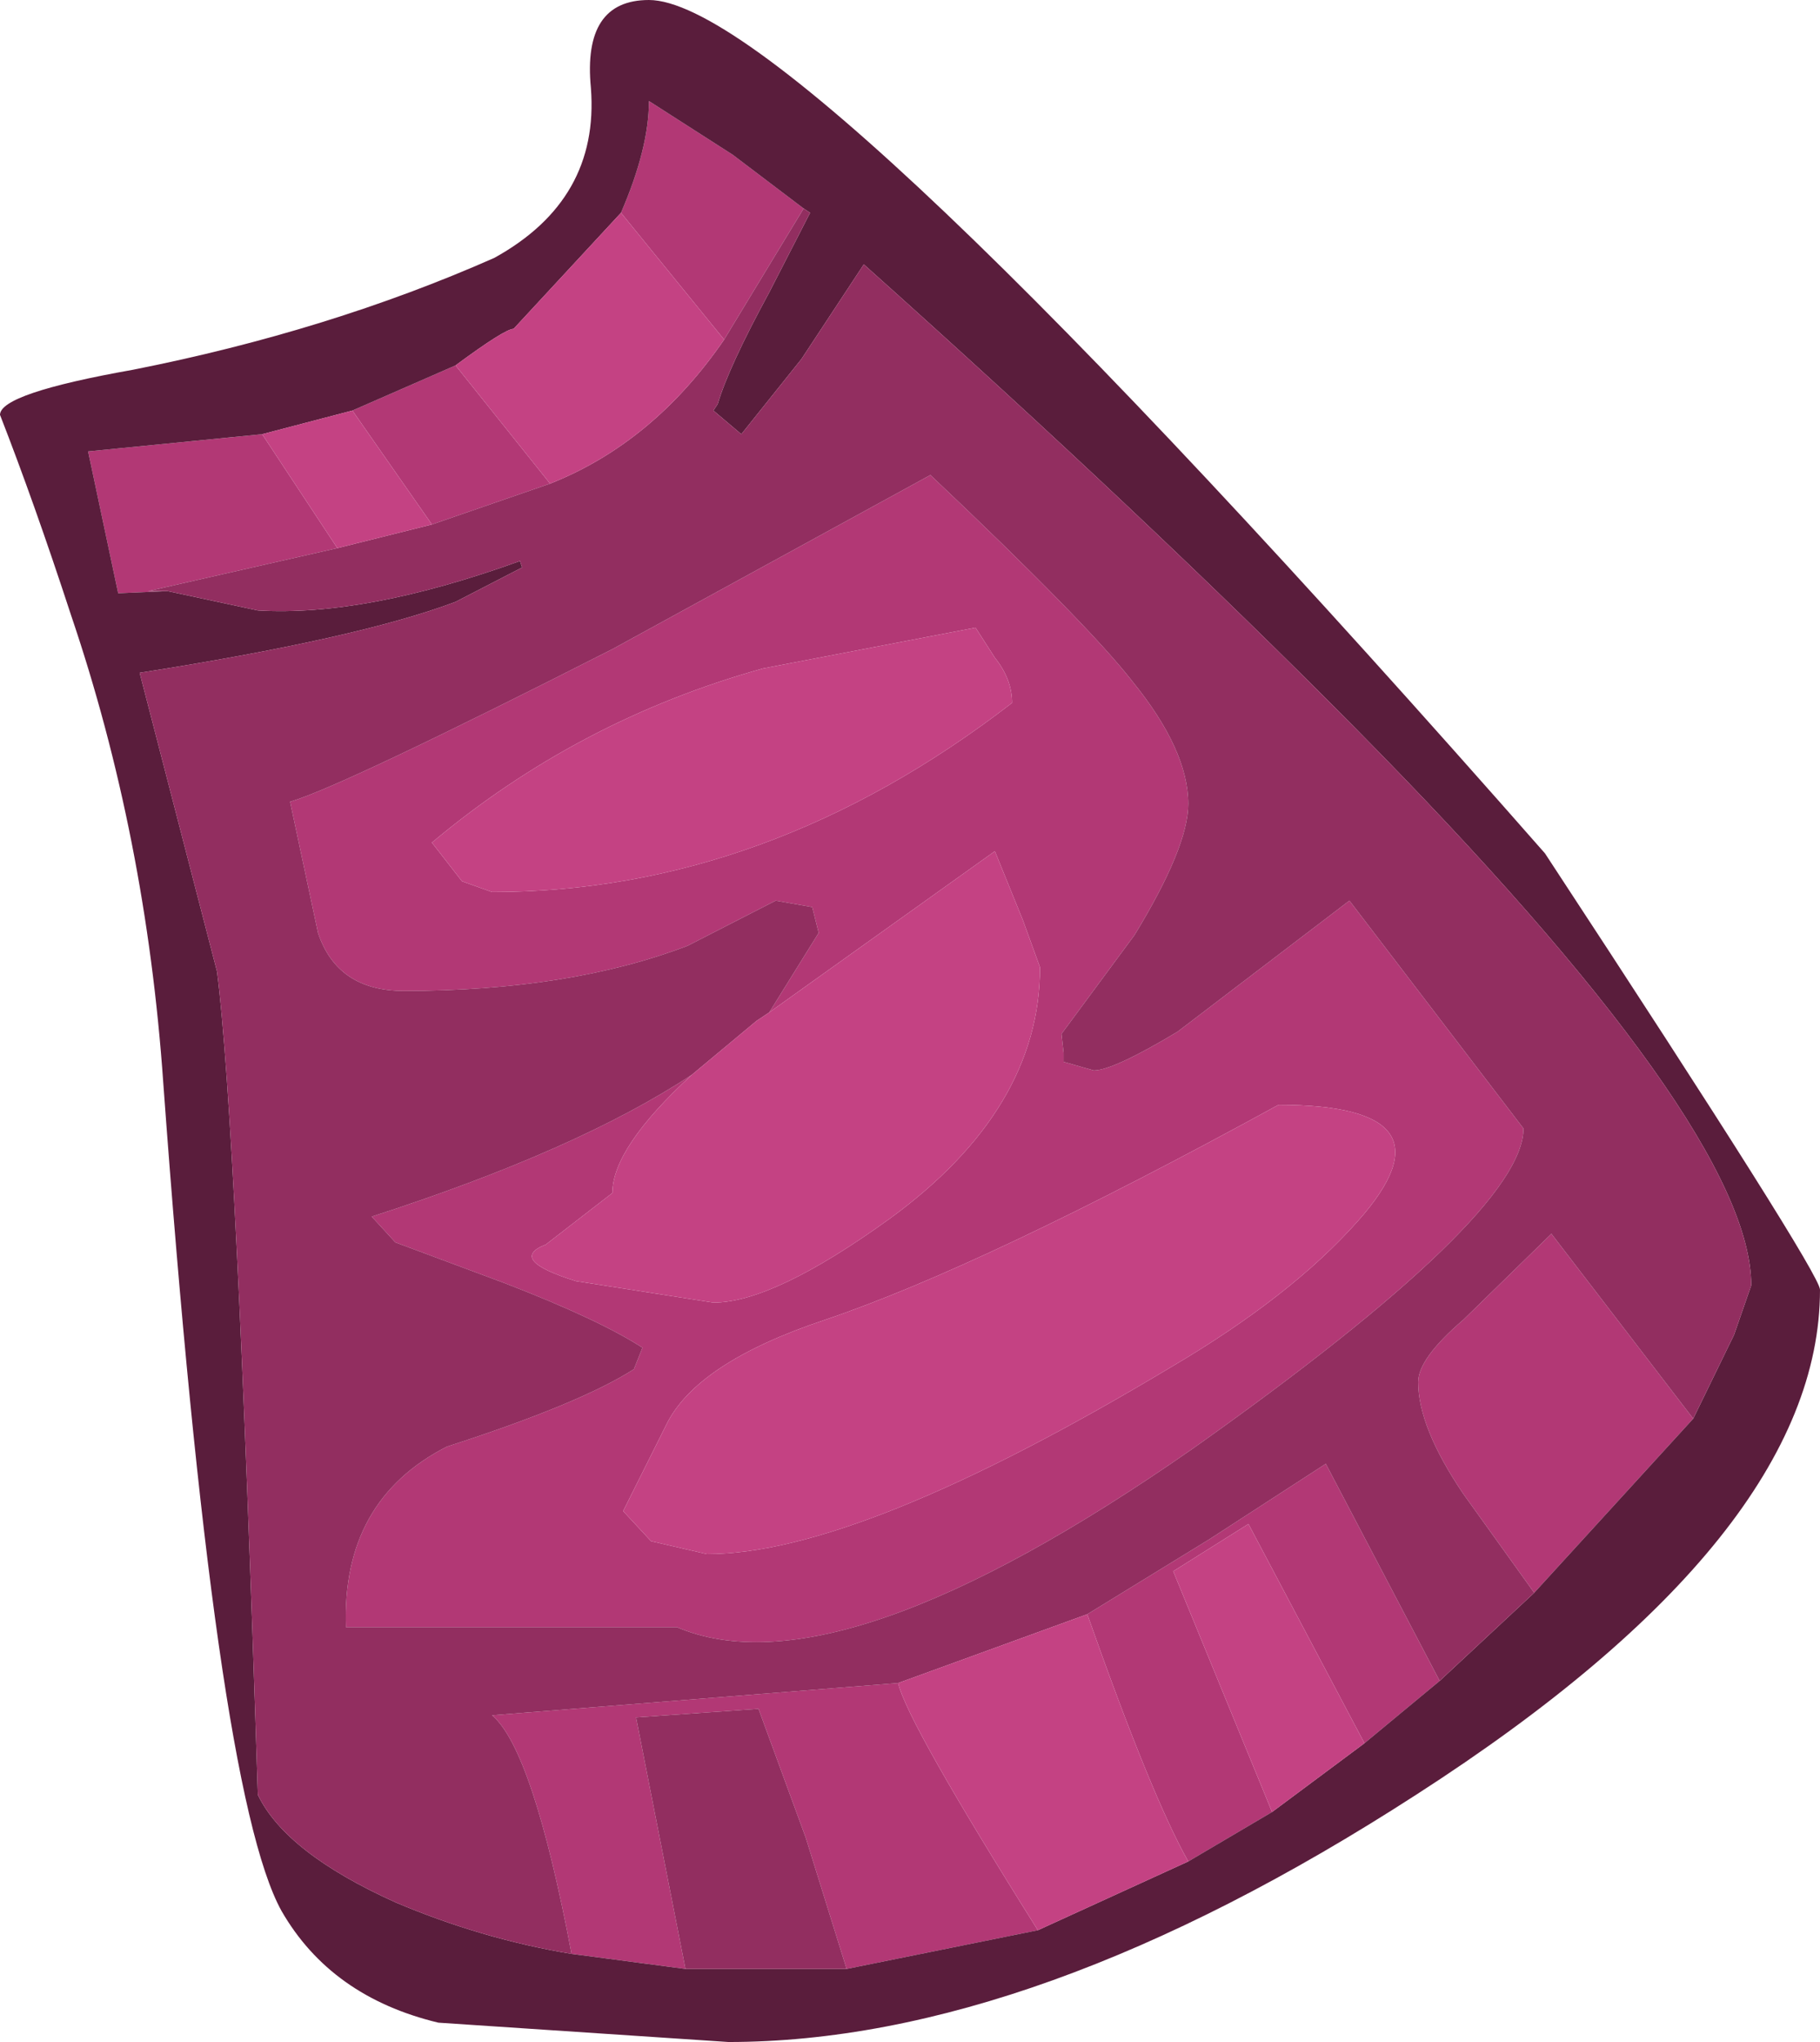 <?xml version="1.0" encoding="UTF-8" standalone="no"?>
<svg xmlns:ffdec="https://www.free-decompiler.com/flash" xmlns:xlink="http://www.w3.org/1999/xlink" ffdec:objectType="shape" height="47.5px" width="42.35px" xmlns="http://www.w3.org/2000/svg">
  <g transform="matrix(1.0, 0.0, 0.0, 1.0, 7.25, 6.75)">
    <path d="M32.15 26.25 L28.45 30.3 26.8 28.0 Q25.75 26.45 25.75 25.4 25.75 24.85 26.8 23.95 L28.85 21.95 32.15 26.25 M26.25 32.35 L24.5 33.8 21.8 28.7 20.05 29.8 22.35 35.4 20.4 36.55 Q19.55 35.05 18.05 30.8 L20.9 29.05 23.6 27.3 26.25 32.35 M16.9 38.15 L12.45 39.05 11.5 36.0 10.4 33.0 7.55 33.2 8.7 39.05 6.05 38.7 Q5.15 33.95 4.2 33.15 L13.65 32.4 Q13.85 33.3 16.9 38.15 M-3.35 7.0 L-4.5 7.05 -5.2 3.75 -1.15 3.35 0.6 6.0 -3.8 7.0 -3.35 7.0 M0.95 2.8 L3.35 1.75 5.55 4.5 2.8 5.45 0.95 2.8 M7.2 -1.8 Q7.85 -3.3 7.85 -4.4 L9.8 -3.15 11.45 -1.9 9.6 1.15 7.2 -1.8 M10.65 16.8 L11.8 14.95 11.65 14.35 10.8 14.2 8.75 15.25 Q6.0 16.3 2.15 16.3 0.6 16.3 0.15 14.95 L-0.5 11.9 Q0.7 11.55 7.0 8.35 L14.4 4.3 Q18.05 7.75 19.1 9.1 20.4 10.7 20.4 11.95 20.4 12.95 19.15 15.0 L17.45 17.3 17.5 17.75 17.5 17.95 18.2 18.15 Q18.65 18.15 20.15 17.25 L24.15 14.2 28.2 19.5 Q28.2 21.5 20.5 26.95 12.25 32.7 8.5 31.1 L0.8 31.1 Q0.7 28.15 3.15 26.9 6.25 25.9 7.5 25.1 L7.7 24.6 Q6.7 23.95 4.5 23.1 L1.95 22.15 1.4 21.55 Q6.2 20.0 8.85 18.25 7.0 19.95 7.0 21.0 L5.45 22.2 Q4.55 22.55 6.15 23.05 L9.35 23.55 Q10.75 23.55 13.45 21.6 16.95 19.05 16.95 15.75 L16.55 14.65 15.9 13.05 10.65 16.8 M22.5 18.95 Q15.65 22.7 11.95 23.95 8.95 24.95 8.25 26.4 L7.25 28.4 7.9 29.1 9.2 29.4 Q12.75 29.4 20.0 25.05 22.8 23.4 24.35 21.65 26.75 18.95 22.5 18.95 M15.9 8.55 L15.45 7.85 10.5 8.8 Q6.2 10.0 2.8 12.85 L3.5 13.75 4.2 14.0 Q10.6 14.0 16.3 9.6 16.3 9.05 15.9 8.55" fill="#b23875" fill-rule="evenodd" stroke="none"/>
    <path d="M6.5 -4.7 Q6.3 -6.75 7.85 -6.75 11.25 -6.75 28.7 13.1 35.1 22.85 35.1 23.25 35.1 28.95 25.7 35.0 16.8 40.75 9.7 40.75 L2.95 40.3 Q0.45 39.7 -0.7 37.7 -2.25 34.9 -3.45 18.45 -3.85 12.7 -5.6 7.55 -6.45 4.95 -7.25 2.9 -7.25 2.4 -4.15 1.85 0.4 0.95 4.25 -0.75 6.7 -2.1 6.5 -4.7 M32.15 26.25 L33.1 24.3 33.5 23.15 Q33.5 19.5 24.25 10.15 19.45 5.3 12.85 -0.6 L11.4 1.6 10.0 3.35 9.35 2.8 9.45 2.65 Q9.7 1.8 10.65 0.05 L11.6 -1.8 11.45 -1.9 9.8 -3.15 7.85 -4.4 Q7.85 -3.3 7.2 -1.8 L4.7 0.9 Q4.5 0.9 3.35 1.75 L0.95 2.8 -1.15 3.35 -5.2 3.75 -4.5 7.05 -3.35 7.0 -1.25 7.45 Q1.25 7.6 4.85 6.3 L4.9 6.45 3.35 7.25 Q1.1 8.1 -4.0 8.9 L-2.2 15.85 Q-1.75 19.35 -1.25 35.0 -0.6 36.35 1.95 37.5 3.95 38.35 6.05 38.7 L8.7 39.05 12.45 39.05 16.9 38.15 20.4 36.55 22.35 35.4 24.5 33.8 26.25 32.35 28.45 30.3 32.15 26.25" fill="#5a1d3c" fill-rule="evenodd" stroke="none"/>
    <path d="M11.45 -1.9 L11.6 -1.8 10.65 0.05 Q9.7 1.8 9.45 2.65 L9.35 2.8 10.0 3.35 11.4 1.6 12.85 -0.6 Q19.45 5.3 24.25 10.15 33.5 19.5 33.5 23.15 L33.1 24.3 32.15 26.25 28.85 21.95 26.8 23.95 Q25.75 24.85 25.75 25.4 25.75 26.45 26.8 28.0 L28.45 30.3 26.25 32.35 23.6 27.3 20.9 29.05 18.05 30.8 13.65 32.4 4.2 33.15 Q5.15 33.95 6.05 38.7 3.95 38.35 1.95 37.5 -0.6 36.35 -1.25 35.0 -1.75 19.35 -2.2 15.85 L-4.0 8.9 Q1.1 8.1 3.35 7.25 L4.9 6.45 4.85 6.3 Q1.25 7.6 -1.25 7.45 L-3.35 7.0 -3.8 7.0 0.6 6.0 2.8 5.45 5.55 4.5 Q7.95 3.55 9.6 1.15 L11.45 -1.9 M12.45 39.05 L8.7 39.05 7.55 33.2 10.4 33.0 11.5 36.0 12.45 39.05 M8.85 18.25 Q6.2 20.0 1.4 21.55 L1.95 22.15 4.5 23.1 Q6.7 23.95 7.7 24.6 L7.5 25.1 Q6.25 25.9 3.15 26.9 0.7 28.15 0.8 31.1 L8.5 31.1 Q12.25 32.7 20.5 26.95 28.2 21.5 28.2 19.5 L24.15 14.2 20.15 17.25 Q18.65 18.15 18.2 18.15 L17.5 17.95 17.5 17.75 17.45 17.3 19.15 15.0 Q20.4 12.95 20.4 11.95 20.4 10.7 19.1 9.1 18.05 7.75 14.4 4.3 L7.0 8.35 Q0.7 11.55 -0.5 11.9 L0.15 14.95 Q0.6 16.3 2.15 16.3 6.0 16.3 8.75 15.25 L10.8 14.2 11.65 14.35 11.8 14.95 10.65 16.8 10.35 17.0 8.85 18.25" fill="#922e60" fill-rule="evenodd" stroke="none"/>
    <path d="M24.5 33.8 L22.35 35.4 20.05 29.8 21.8 28.7 24.5 33.8 M20.4 36.55 L16.9 38.15 Q13.85 33.3 13.65 32.4 L18.05 30.8 Q19.55 35.05 20.4 36.55 M-1.15 3.35 L0.95 2.8 2.8 5.45 0.6 6.0 -1.15 3.35 M3.35 1.75 Q4.5 0.9 4.7 0.9 L7.2 -1.8 9.6 1.15 Q7.95 3.55 5.55 4.5 L3.35 1.75 M8.85 18.25 L10.35 17.0 10.65 16.8 15.9 13.05 16.55 14.65 16.95 15.75 Q16.95 19.05 13.45 21.6 10.75 23.55 9.35 23.55 L6.15 23.05 Q4.55 22.55 5.45 22.2 L7.0 21.0 Q7.0 19.95 8.85 18.25 M15.9 8.55 Q16.3 9.05 16.3 9.6 10.6 14.0 4.2 14.0 L3.5 13.75 2.8 12.85 Q6.2 10.0 10.5 8.8 L15.45 7.85 15.9 8.55 M22.5 18.95 Q26.75 18.95 24.35 21.65 22.8 23.4 20.0 25.05 12.75 29.4 9.2 29.4 L7.9 29.1 7.25 28.4 8.25 26.4 Q8.95 24.95 11.95 23.95 15.65 22.7 22.5 18.95" fill="#c44283" fill-rule="evenodd" stroke="none"/>
  </g>
</svg>
